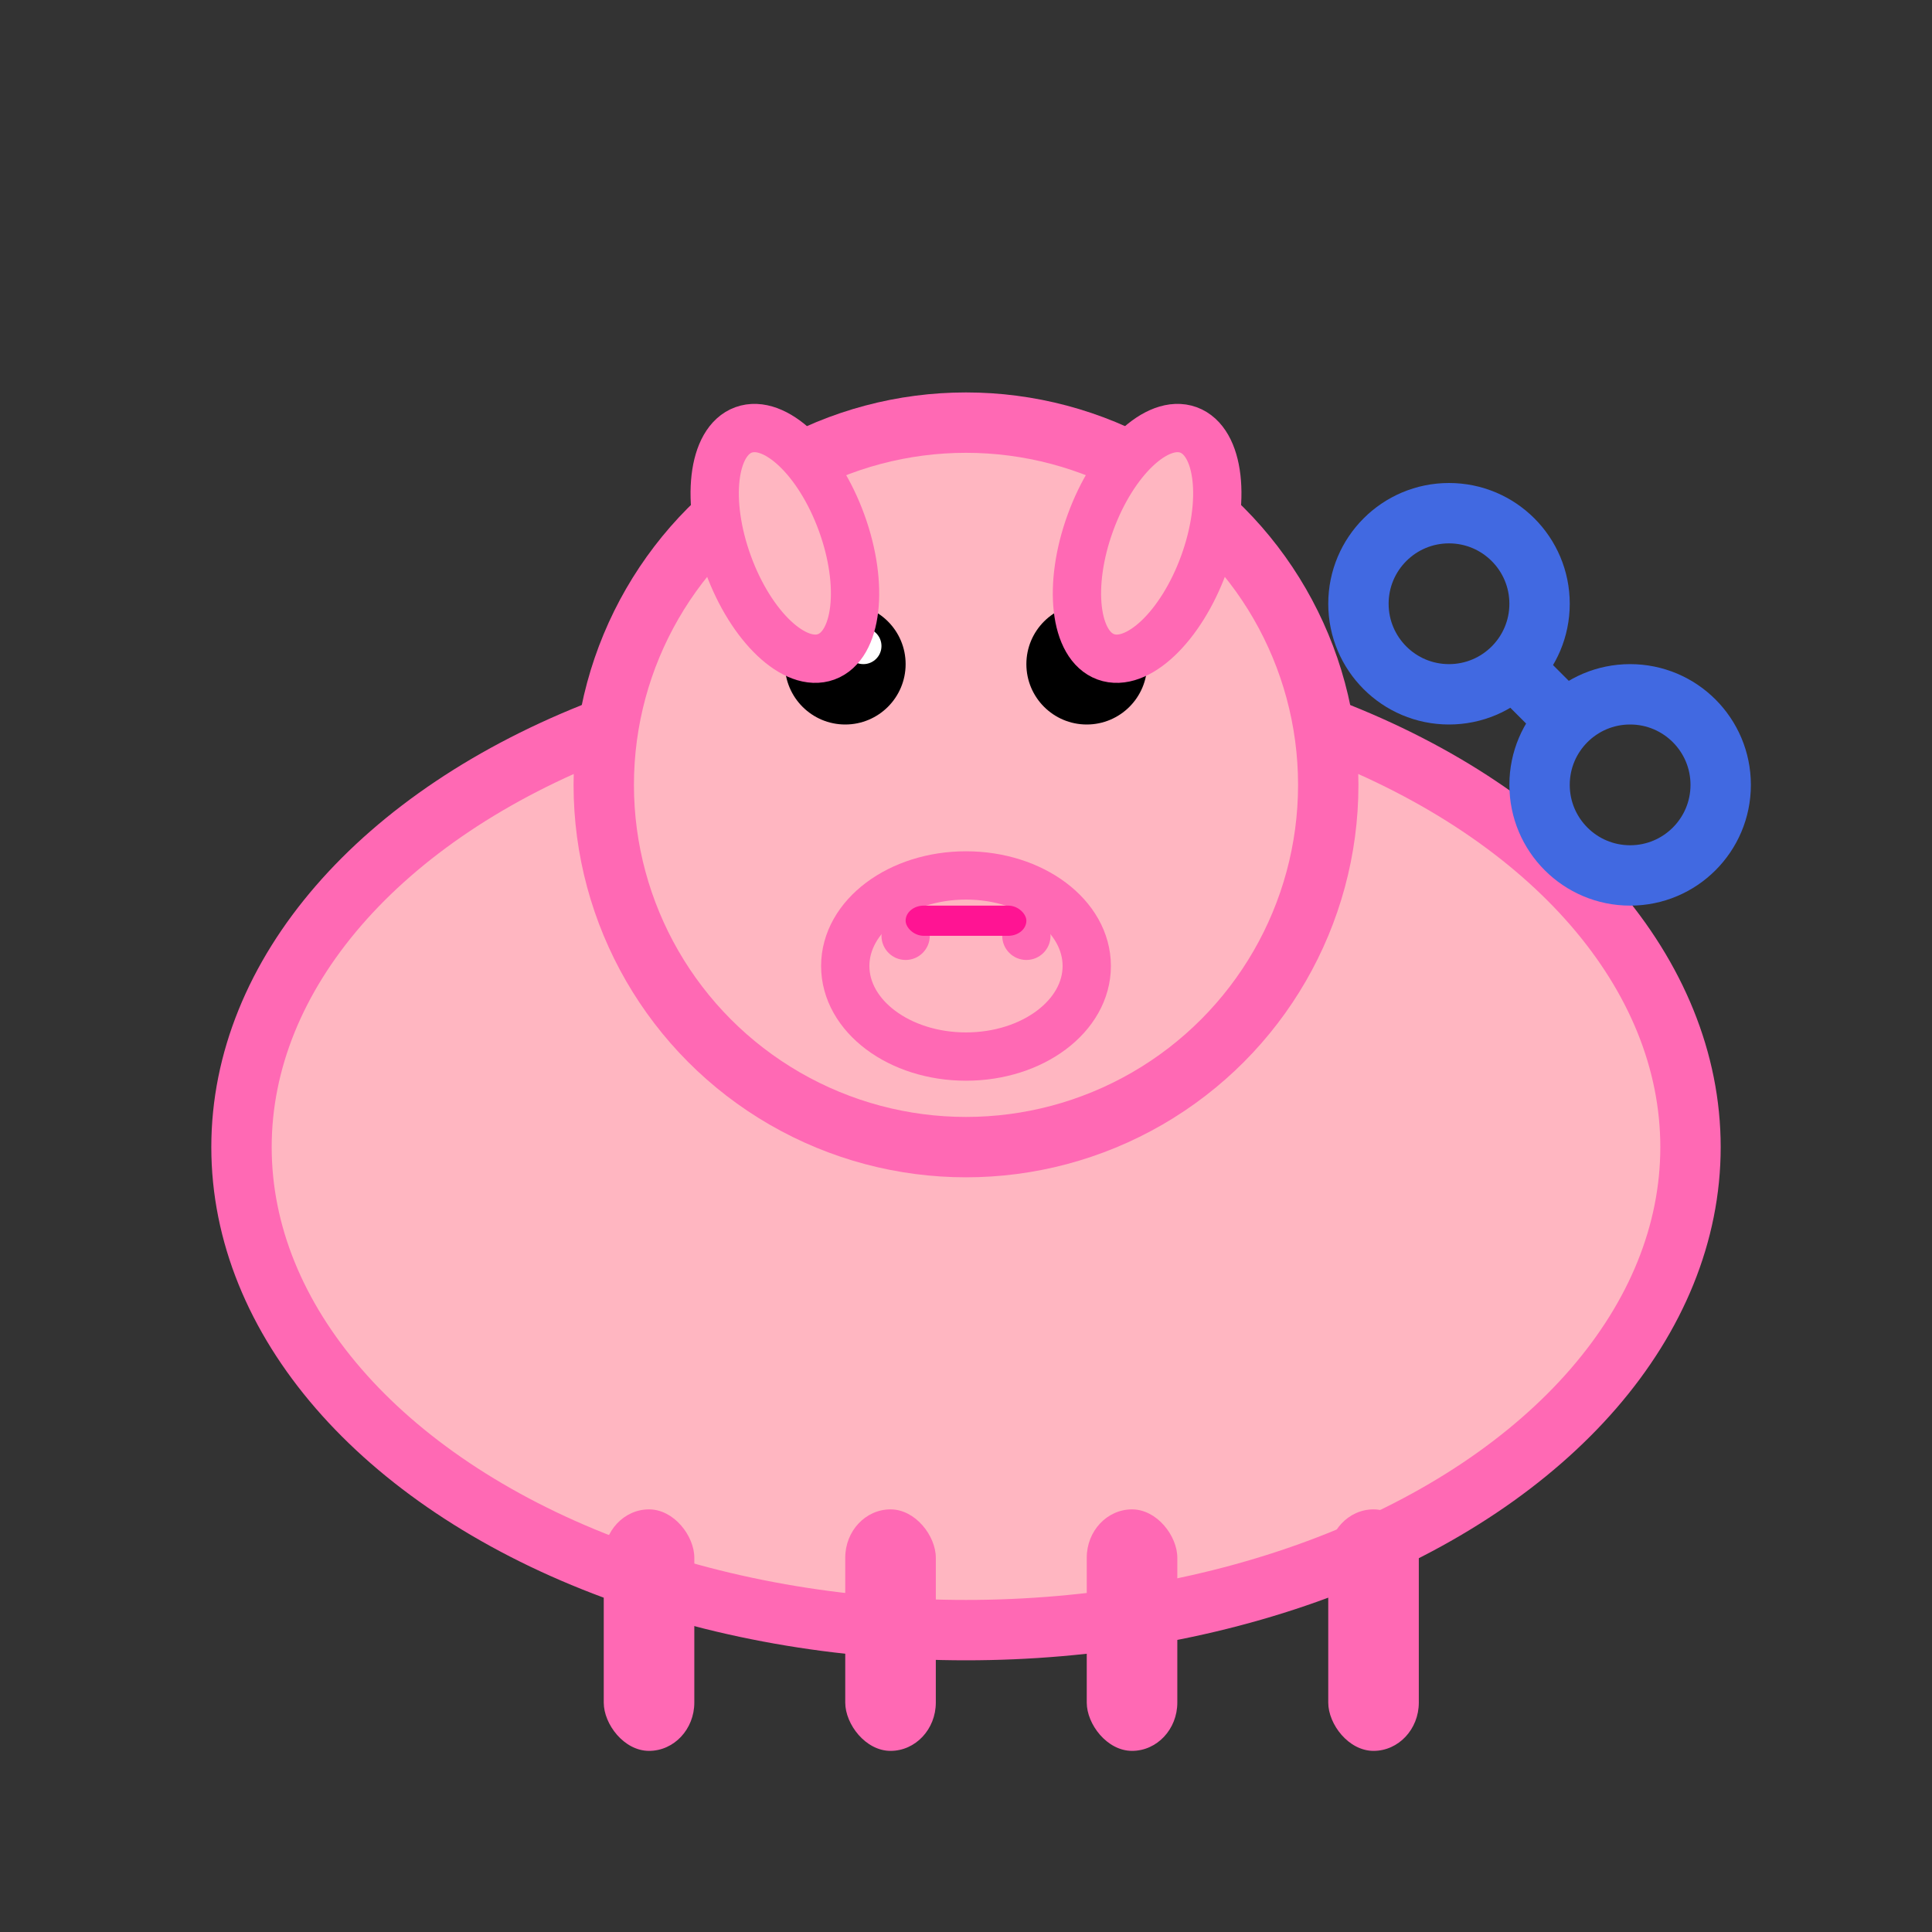 <svg width="32" height="32" viewBox="0 0 32 32" fill="none" xmlns="http://www.w3.org/2000/svg">
  <rect x="0" y="0" width="32" height="32" fill="#333333" stroke="none"/>
  <!-- Piggy bank body -->
  <ellipse cx="16" cy="19" rx="12" ry="8" fill="#FFB6C1" stroke="#FF69B4" stroke-width="1"/>
  
  <!-- Piggy bank head -->
  <circle cx="16" cy="13" r="6" fill="#FFB6C1" stroke="#FF69B4" stroke-width="1"/>
  
  <!-- Snout -->
  <ellipse cx="16" cy="16" rx="2" ry="1.5" fill="#FFB6C1" stroke="#FF69B4" stroke-width="0.8"/>
  <circle cx="15" cy="15.5" r="0.4" fill="#FF69B4"/>
  <circle cx="17" cy="15.5" r="0.4" fill="#FF69B4"/>
  
  <!-- Eyes -->
  <circle cx="14" cy="11" r="1" fill="#000"/>
  <circle cx="18" cy="11" r="1" fill="#000"/>
  <circle cx="14.3" cy="10.7" r="0.3" fill="#FFF"/>
  <circle cx="18.3" cy="10.7" r="0.3" fill="#FFF"/>
  
  <!-- Ears -->
  <ellipse cx="13" cy="9" rx="1" ry="2" fill="#FFB6C1" stroke="#FF69B4" stroke-width="0.8" transform="rotate(-20 13 9)"/>
  <ellipse cx="19" cy="9" rx="1" ry="2" fill="#FFB6C1" stroke="#FF69B4" stroke-width="0.8" transform="rotate(20 19 9)"/>
  
  <!-- Legs -->
  <rect x="10" y="25" width="1.5" height="4" rx="0.8" fill="#FF69B4"/>
  <rect x="14" y="25" width="1.5" height="4" rx="0.8" fill="#FF69B4"/>
  <rect x="18" y="25" width="1.5" height="4" rx="0.8" fill="#FF69B4"/>
  <rect x="22" y="25" width="1.5" height="4" rx="0.8" fill="#FF69B4"/>
  
  <!-- Coin slot -->
  <rect x="15" y="15" width="2" height="0.5" rx="0.3" fill="#FF1493"/>
  
  <!-- Chain element -->
  <circle cx="24" cy="10" r="1.5" fill="none" stroke="#4169E1" stroke-width="1"/>
  <circle cx="27" cy="13" r="1.5" fill="none" stroke="#4169E1" stroke-width="1"/>
  <line x1="25" y1="11" x2="26" y2="12" stroke="#4169E1" stroke-width="1"/>
</svg>
